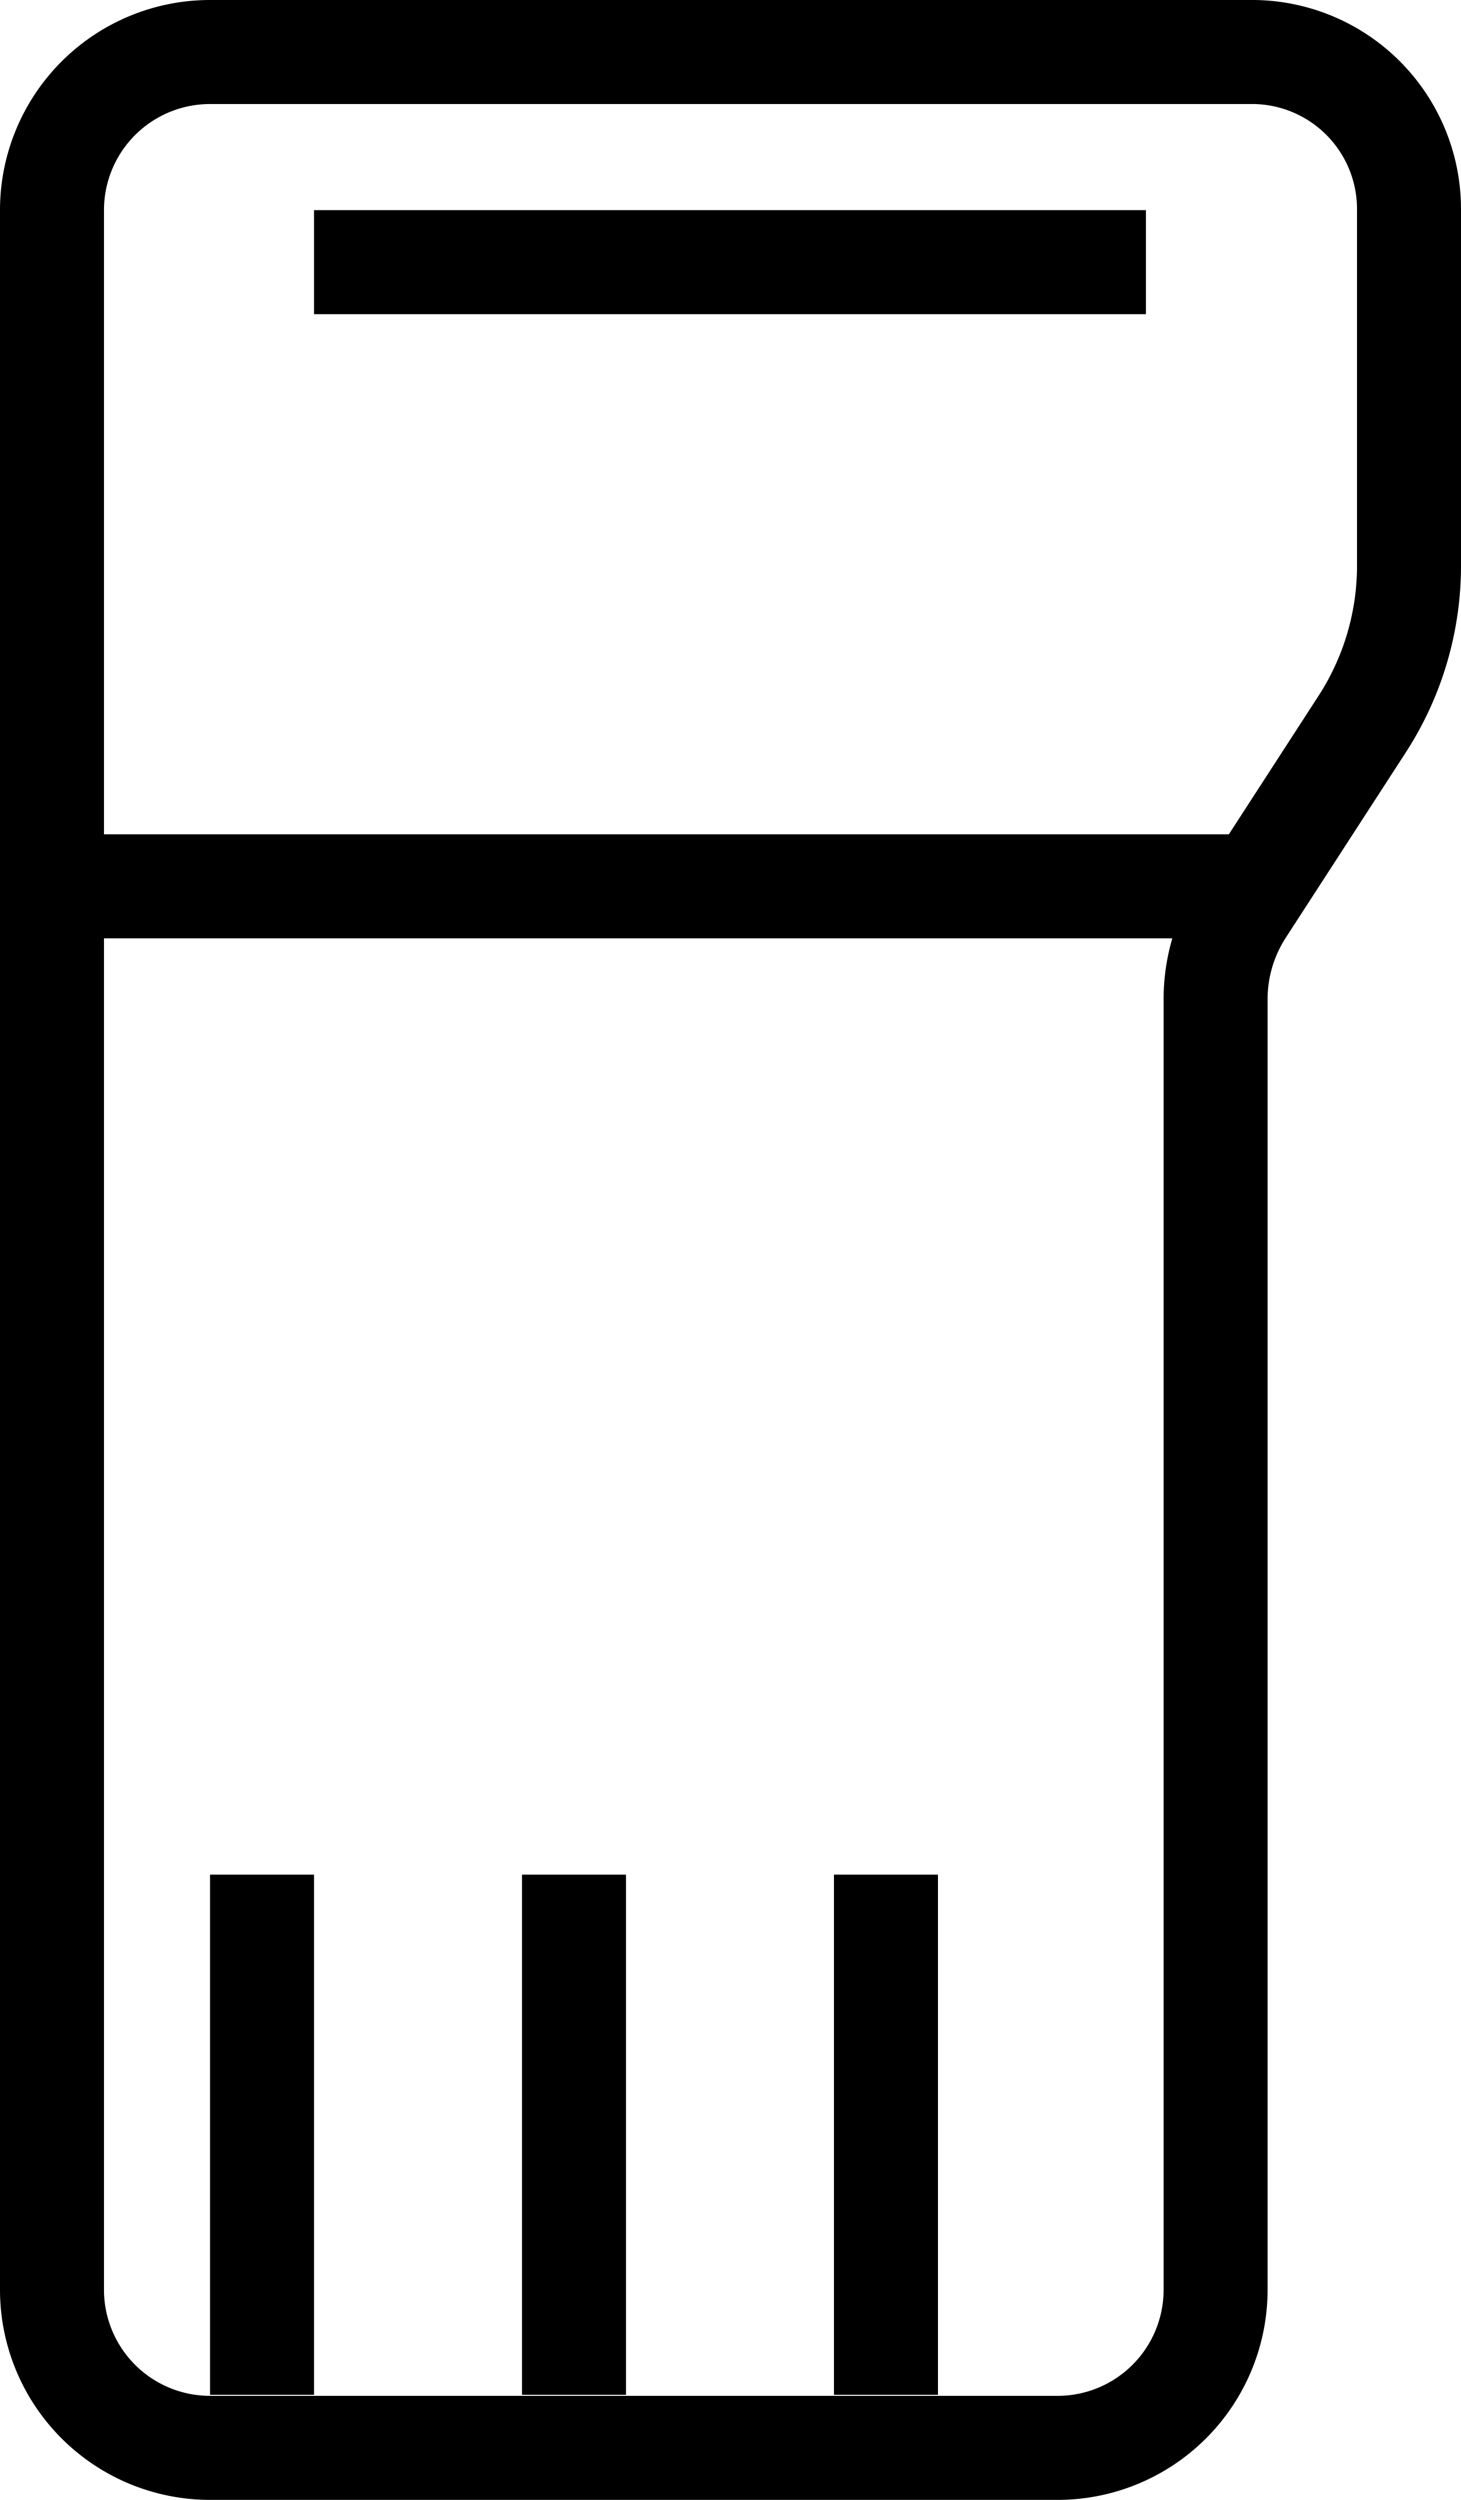 <svg id="f7f985af-4030-4434-a9f5-92d709888aa2" data-name="Layer 1" xmlns="http://www.w3.org/2000/svg" viewBox="0 0 14.05 24.03"><path d="M15.17,23.51H7A1.52,1.52,0,0,1,5.48,22V2A1.52,1.52,0,0,1,7,.48H17A1.51,1.51,0,0,1,18.53,2V5.4a2.8,2.8,0,0,1-.45,1.54L16.92,8.73a1.59,1.59,0,0,0-.25.85V22A1.52,1.52,0,0,1,15.17,23.51Z" transform="translate(-4.98 0.02)" fill="none" stroke="#000" stroke-miterlimit="10"/><rect x="2.02" y="18.02" width="1" height="5"/><rect x="5.02" y="18.02" width="1" height="5"/><rect x="8.02" y="18.02" width="1" height="5"/><line x1="3.02" y1="2.52" x2="11.02" y2="2.52" fill="none" stroke="#000" stroke-miterlimit="10"/><line x1="0.02" y1="8.52" x2="12.02" y2="8.52" fill="none" stroke="#000" stroke-miterlimit="10"/></svg>